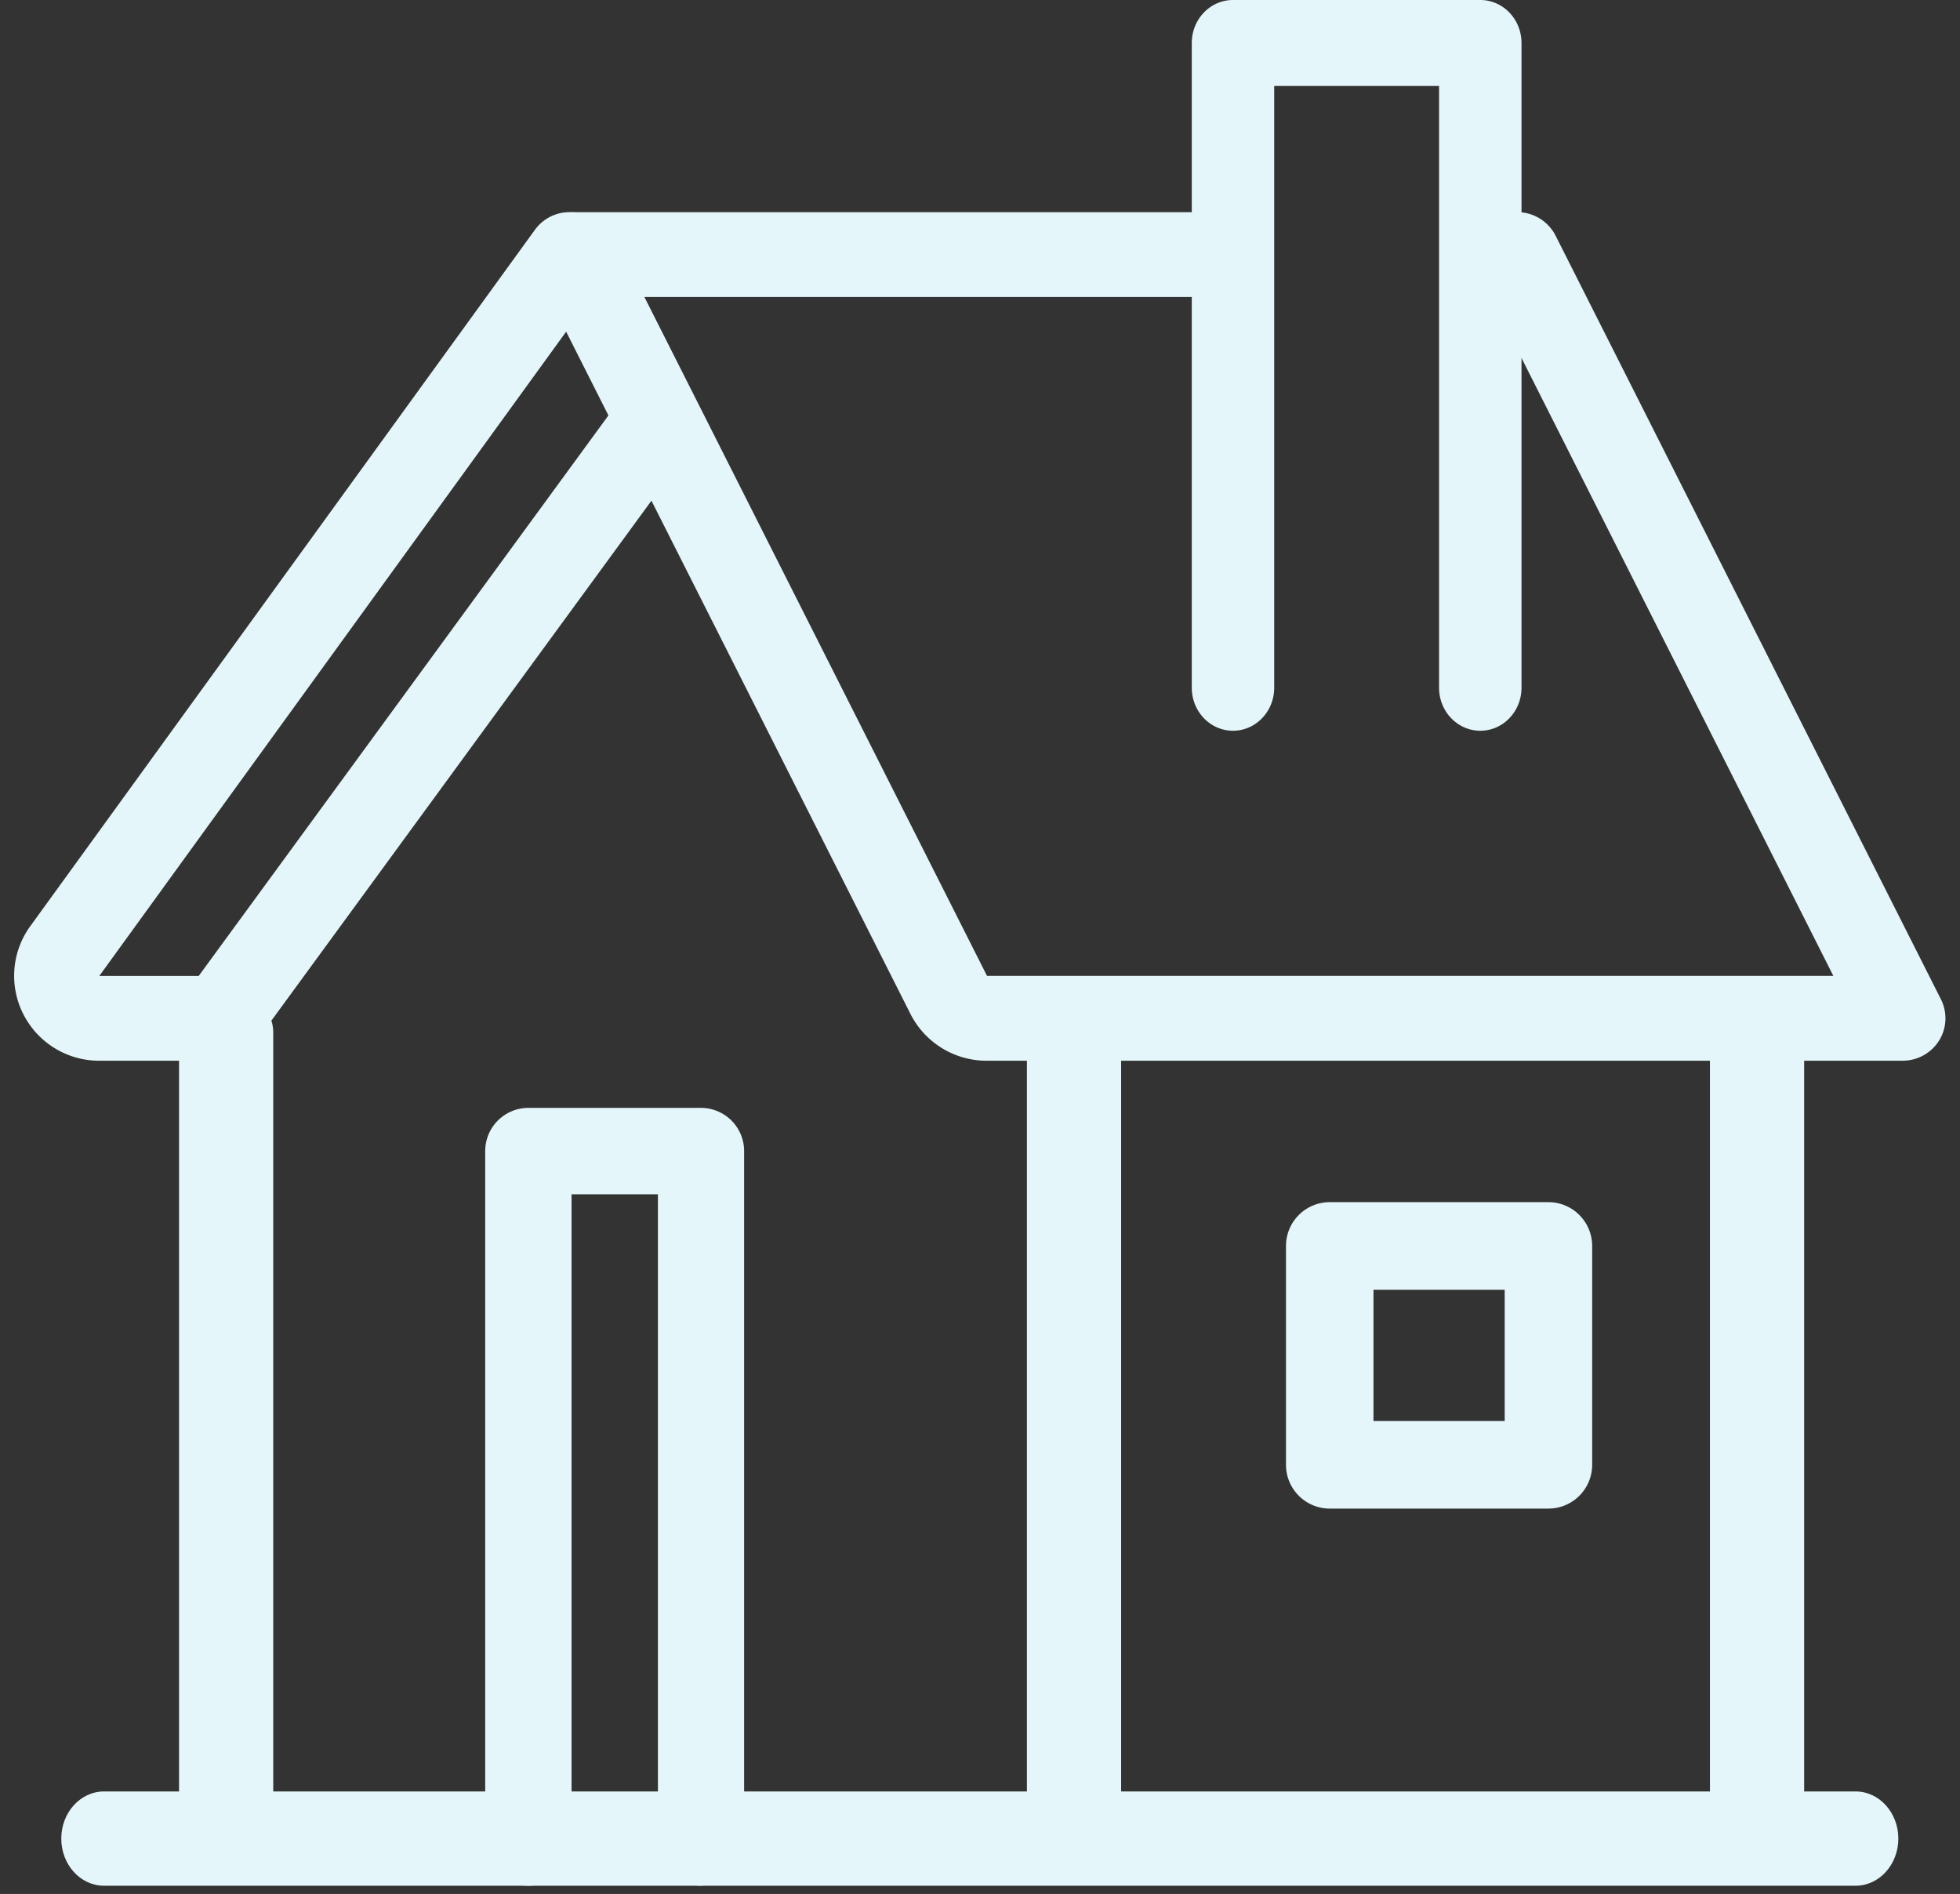 <svg width="119" height="115" viewBox="0 0 119 115" xmlns="http://www.w3.org/2000/svg"><rect x="0" y="0" width="119" height="115" fill="#333333" stroke="none"/><title>houseImg</title><g fill="#E4F6F9" fill-rule="evenodd"><path d="M115.516 64.406h-55.59a5.18 5.18 0 0 1-4.653-2.85L32.593 16.61a2.56 2.56 0 0 1 .113-2.507 2.612 2.612 0 0 1 2.212-1.22h39c1.437 0 2.602 1.153 2.602 2.575 0 1.422-1.165 2.576-2.603 2.576H39.125l20.8 41.22h51.385L89.79 16.61a2.567 2.567 0 0 1 1.165-3.458 2.616 2.616 0 0 1 3.49 1.154l23.398 46.372c.4.8.36 1.747-.114 2.507a2.61 2.61 0 0 1-2.22 1.22"/><path d="M89.875 44.37c-1.382 0-2.503-1.17-2.503-2.61V5.22h-10.01v36.54c0 1.44-1.12 2.61-2.502 2.61-1.38 0-2.502-1.17-2.502-2.61V2.61c0-1.44 1.12-2.61 2.502-2.61h15.015c1.38 0 2.502 1.17 2.502 2.61v39.15c0 1.44-1.12 2.61-2.502 2.61M13.383 64.406h-7.35A5.155 5.155 0 0 1 1.428 61.6a5.127 5.127 0 0 1 .41-5.363L32.48 13.95a2.59 2.59 0 0 1 3.608-.582 2.572 2.572 0 0 1 .584 3.597l-30.64 42.29h6.035l25.59-35.01a2.59 2.59 0 0 1 3.61-.564 2.572 2.572 0 0 1 .566 3.6L15.47 63.35a2.586 2.586 0 0 1-2.087 1.06"/><path d="M13.73 111.638c-1.58 0-2.86-1.155-2.86-2.577V62.69c0-1.423 1.28-2.578 2.86-2.578 1.578 0 2.86 1.155 2.86 2.577v46.37c0 1.42-1.282 2.57-2.86 2.57m51.478 0c-1.58 0-2.86-1.16-2.86-2.58V62.69c0-1.423 1.28-2.578 2.86-2.578 1.58 0 2.86 1.155 2.86 2.577v46.37c0 1.42-1.28 2.57-2.86 2.57m41.47 0c-1.58 0-2.86-1.16-2.86-2.58V62.69c0-1.423 1.28-2.578 2.86-2.578 1.577 0 2.86 1.155 2.86 2.577v46.37c0 1.42-1.283 2.57-2.86 2.57"/><path d="M112.662 114.5H6.314c-1.432 0-2.594-1.282-2.594-2.862s1.162-2.863 2.594-2.863h106.348c1.432 0 2.594 1.282 2.594 2.862s-1.162 2.863-2.594 2.863"/><path d="M42.567 114.5a2.624 2.624 0 0 1-2.622-2.624v-39.36h-5.243v39.36a2.624 2.624 0 0 1-2.62 2.624 2.624 2.624 0 0 1-2.623-2.624V69.893a2.624 2.624 0 0 1 2.62-2.624h10.48a2.624 2.624 0 0 1 2.62 2.62v41.98a2.624 2.624 0 0 1-2.63 2.62M94.01 91.6H80.734a2.658 2.658 0 0 1-2.656-2.658v-13.29a2.658 2.658 0 0 1 2.656-2.658H94.01a2.658 2.658 0 0 1 2.657 2.658v13.29A2.658 2.658 0 0 1 94.01 91.6zm-10.62-5.316h7.966V78.31H83.39v7.974z"/></g></svg>